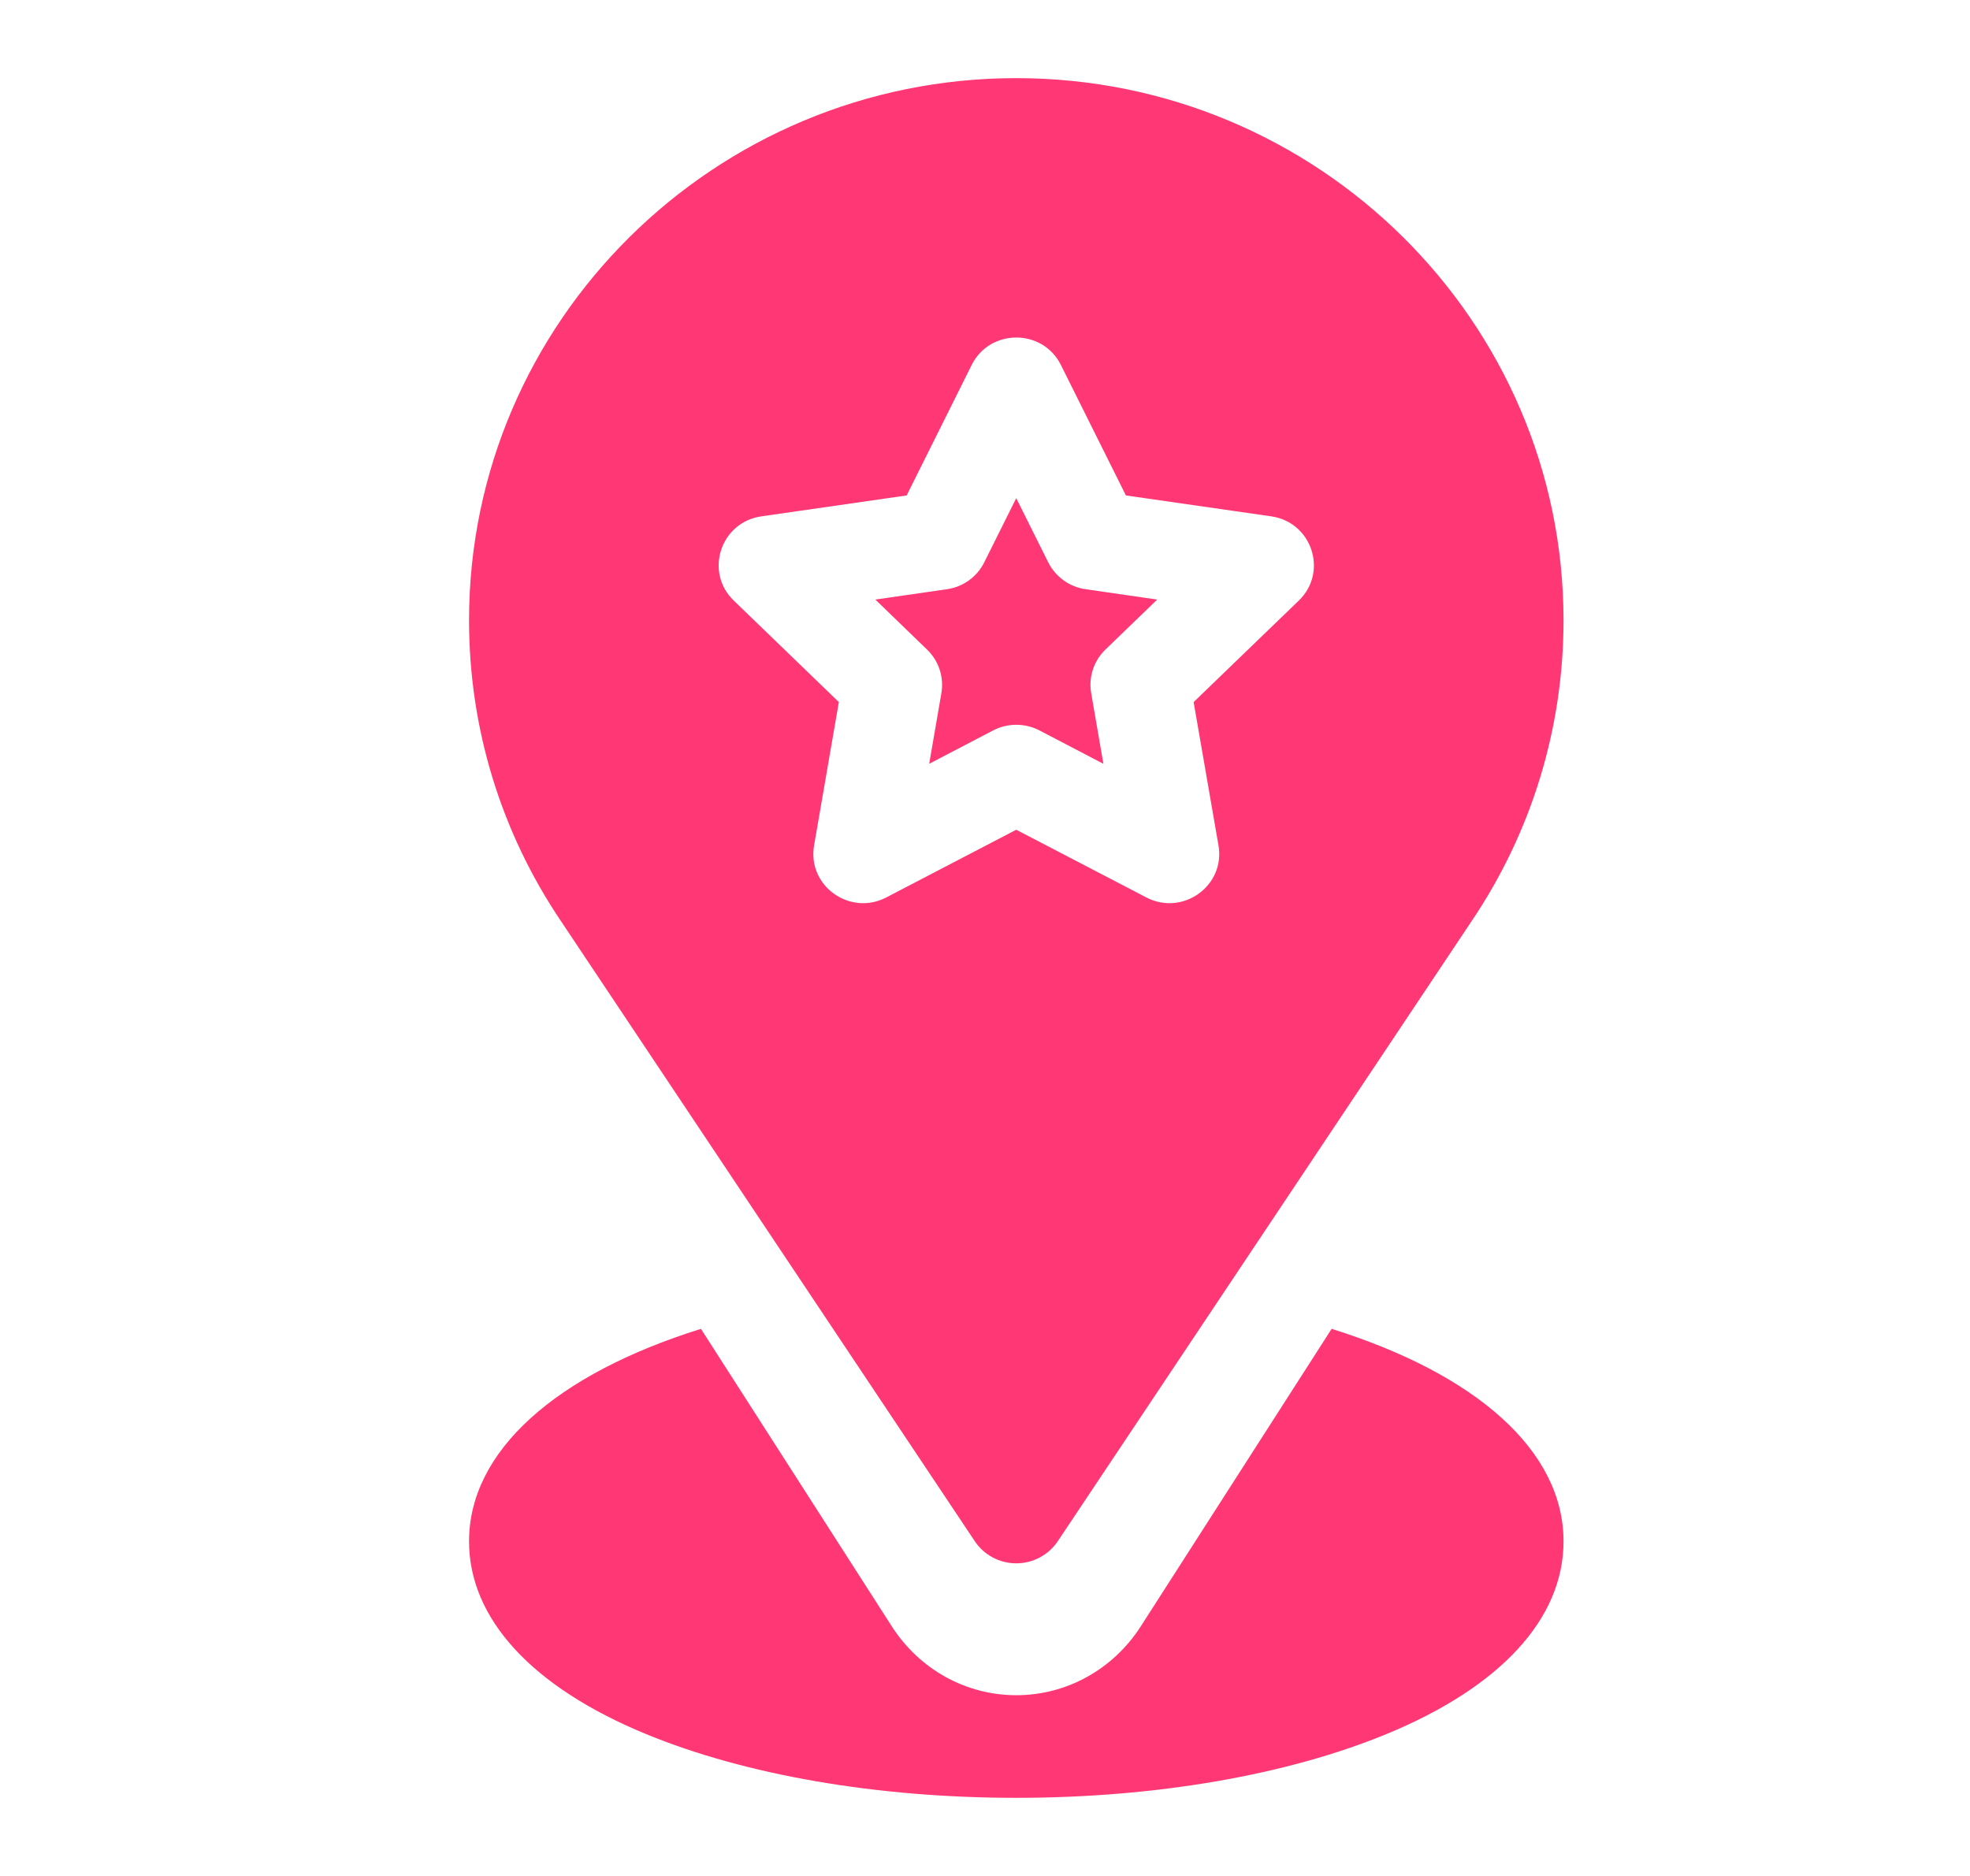 <svg width="21" height="20" viewBox="0 0 21 20" fill="none" xmlns="http://www.w3.org/2000/svg">
<g id="Event location">
<path id="Vector" d="M10.833 0.833C7.617 0.833 5 3.426 5 6.613C5 7.761 5.339 8.87 5.979 9.819L10.391 16.431C10.489 16.578 10.655 16.667 10.833 16.667C11.011 16.667 11.178 16.578 11.276 16.431L15.687 9.821C16.328 8.87 16.667 7.761 16.667 6.613C16.667 3.426 14.05 0.833 10.833 0.833ZM13.846 6.402L12.724 7.485L12.989 9.014C13.063 9.443 12.608 9.77 12.22 9.568L10.833 8.846L9.447 9.568C9.059 9.77 8.604 9.443 8.678 9.014L8.942 7.485L7.821 6.402C7.507 6.098 7.681 5.568 8.115 5.505L9.665 5.282L10.358 3.891C10.552 3.501 11.115 3.501 11.309 3.891L12.002 5.282L13.552 5.505C13.986 5.568 14.16 6.098 13.846 6.402ZM11.174 5.995L10.833 5.311L10.492 5.995C10.415 6.15 10.266 6.258 10.093 6.282L9.331 6.392L9.882 6.925C10.008 7.046 10.064 7.22 10.035 7.39L9.905 8.143L10.587 7.787C10.741 7.707 10.926 7.707 11.08 7.787L11.762 8.143L11.632 7.39C11.602 7.22 11.659 7.046 11.784 6.925L12.336 6.392L11.574 6.282C11.401 6.258 11.252 6.15 11.174 5.995Z" fill="#FF3875"/>
<path id="Vector_2" d="M16.667 16.433C16.667 17.256 15.997 17.986 14.78 18.487C13.717 18.925 12.316 19.167 10.833 19.167C9.351 19.167 7.949 18.925 6.886 18.487C5.67 17.986 5 17.256 5 16.433C5 15.468 5.926 14.651 7.472 14.167L9.506 17.338C9.802 17.799 10.298 18.073 10.833 18.073C11.369 18.073 11.865 17.799 12.161 17.338L14.195 14.167C15.741 14.651 16.667 15.468 16.667 16.433Z" fill="#FF3875"/>
</g>
</svg>
